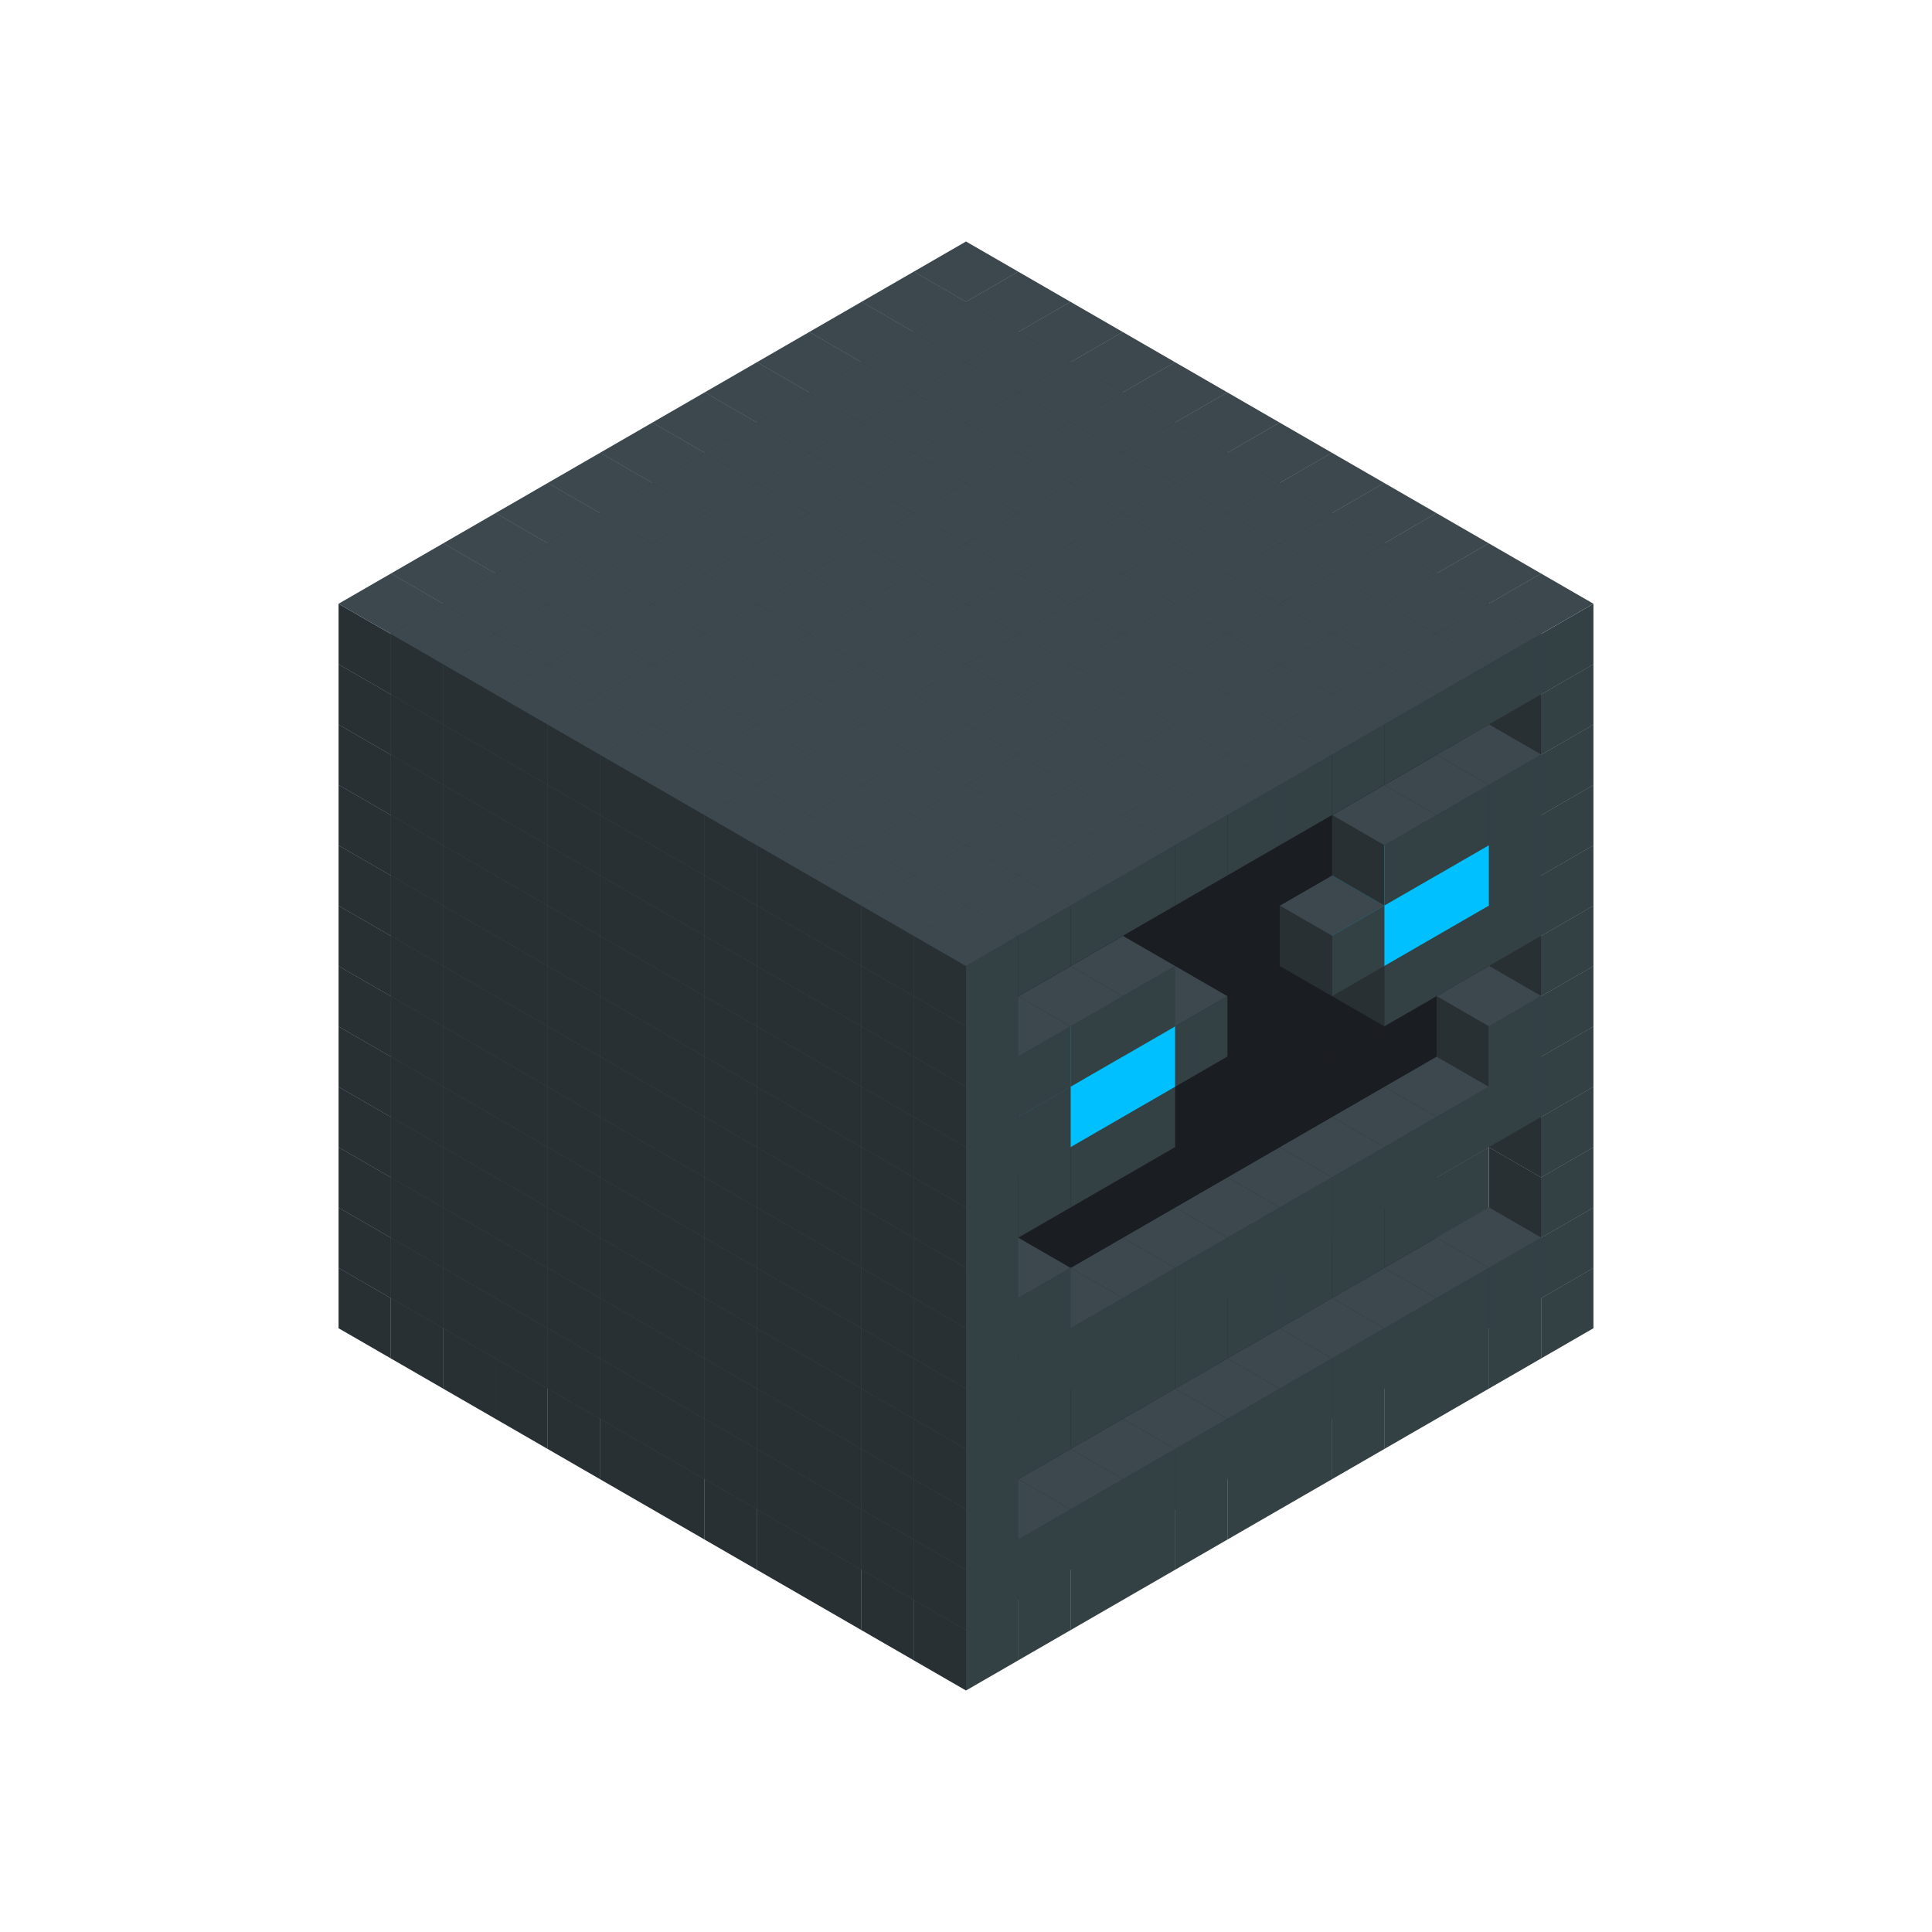 
<svg width='600' height='600' viewBox='4436371 5550000 3200000 3200000' xmlns='http://www.w3.org/2000/svg' xmlns:xlink='http://www.w3.org/1999/xlink'>
<use xlink:href='#v-0x00000155-1' transform='translate(983738,3600000)'/>
<use xlink:href='#v-0x00000155-1' transform='translate(1070341,3650000)'/>
<use xlink:href='#v-0x00000155-1' transform='translate(1156944,3700000)'/>
<use xlink:href='#v-0x00000155-1' transform='translate(1243547,3750000)'/>
<use xlink:href='#v-0x00000155-1' transform='translate(1330150,3800000)'/>
<use xlink:href='#v-0x00000155-1' transform='translate(1416753,3850000)'/>
<use xlink:href='#v-0x00000155-1' transform='translate(1503356,3900000)'/>
<use xlink:href='#v-0x00000155-1' transform='translate(1589959,3950000)'/>
<use xlink:href='#v-0x00000155-1' transform='translate(1676562,4000000)'/>
<use xlink:href='#v-0x00000155-1' transform='translate(1763165,4050000)'/>
<use xlink:href='#v-0x00000155-1' transform='translate(1849768,4100000)'/>
<use xlink:href='#v-0x00000155-1' transform='translate(2889004,3600000)'/>
<use xlink:href='#v-0x00000155-1' transform='translate(2802401,3650000)'/>
<use xlink:href='#v-0x00000155-1' transform='translate(2715798,3700000)'/>
<use xlink:href='#v-0x00000155-1' transform='translate(2629195,3750000)'/>
<use xlink:href='#v-0x00000155-1' transform='translate(2542592,3800000)'/>
<use xlink:href='#v-0x00000155-1' transform='translate(2455989,3850000)'/>
<use xlink:href='#v-0x00000155-1' transform='translate(2369386,3900000)'/>
<use xlink:href='#v-0x00000155-1' transform='translate(2282783,3950000)'/>
<use xlink:href='#v-0x00000155-1' transform='translate(2196180,4000000)'/>
<use xlink:href='#v-0x00000155-1' transform='translate(2109577,4050000)'/>
<use xlink:href='#v-0x00000155-1' transform='translate(2022974,4100000)'/>
<use xlink:href='#v-0x00000155-1' transform='translate(1936371,4150000)'/>
<use xlink:href='#v-0x00000155-1' transform='translate(983738,3500000)'/>
<use xlink:href='#v-0x00000155-1' transform='translate(1070341,3550000)'/>
<use xlink:href='#v-0x00000155-1' transform='translate(1156944,3600000)'/>
<use xlink:href='#v-0x00000155-1' transform='translate(1243547,3650000)'/>
<use xlink:href='#v-0x00000155-1' transform='translate(1330150,3700000)'/>
<use xlink:href='#v-0x00000155-1' transform='translate(1416753,3750000)'/>
<use xlink:href='#v-0x00000155-1' transform='translate(1503356,3800000)'/>
<use xlink:href='#v-0x00000155-1' transform='translate(1589959,3850000)'/>
<use xlink:href='#v-0x00000155-1' transform='translate(1676562,3900000)'/>
<use xlink:href='#v-0x00000155-1' transform='translate(1763165,3950000)'/>
<use xlink:href='#v-0x00000155-2' transform='translate(2715798,3500000)'/>
<use xlink:href='#v-0x00000155-2' transform='translate(2629195,3550000)'/>
<use xlink:href='#v-0x00000155-2' transform='translate(2542592,3600000)'/>
<use xlink:href='#v-0x00000155-2' transform='translate(2455989,3650000)'/>
<use xlink:href='#v-0x00000155-2' transform='translate(2369386,3700000)'/>
<use xlink:href='#v-0x00000155-2' transform='translate(2282783,3750000)'/>
<use xlink:href='#v-0x00000155-2' transform='translate(2196180,3800000)'/>
<use xlink:href='#v-0x00000155-2' transform='translate(2109577,3850000)'/>
<use xlink:href='#v-0x00000155-2' transform='translate(2022974,3900000)'/>
<use xlink:href='#v-0x00000155-2' transform='translate(1936371,3950000)'/>
<use xlink:href='#v-0x00000155-1' transform='translate(1849768,4000000)'/>
<use xlink:href='#v-0x00000155-1' transform='translate(2889004,3500000)'/>
<use xlink:href='#v-0x00000155-1' transform='translate(2802401,3550000)'/>
<use xlink:href='#v-0x00000155-1' transform='translate(2715798,3600000)'/>
<use xlink:href='#v-0x00000155-1' transform='translate(2629195,3650000)'/>
<use xlink:href='#v-0x00000155-1' transform='translate(2542592,3700000)'/>
<use xlink:href='#v-0x00000155-1' transform='translate(2455989,3750000)'/>
<use xlink:href='#v-0x00000155-1' transform='translate(2369386,3800000)'/>
<use xlink:href='#v-0x00000155-1' transform='translate(2282783,3850000)'/>
<use xlink:href='#v-0x00000155-1' transform='translate(2196180,3900000)'/>
<use xlink:href='#v-0x00000155-1' transform='translate(2109577,3950000)'/>
<use xlink:href='#v-0x00000155-1' transform='translate(2022974,4000000)'/>
<use xlink:href='#v-0x00000155-1' transform='translate(1936371,4050000)'/>
<use xlink:href='#v-0x00000155-1' transform='translate(983738,3400000)'/>
<use xlink:href='#v-0x00000155-1' transform='translate(1070341,3450000)'/>
<use xlink:href='#v-0x00000155-1' transform='translate(1156944,3500000)'/>
<use xlink:href='#v-0x00000155-1' transform='translate(1243547,3550000)'/>
<use xlink:href='#v-0x00000155-1' transform='translate(1330150,3600000)'/>
<use xlink:href='#v-0x00000155-1' transform='translate(1416753,3650000)'/>
<use xlink:href='#v-0x00000155-1' transform='translate(1503356,3700000)'/>
<use xlink:href='#v-0x00000155-1' transform='translate(1589959,3750000)'/>
<use xlink:href='#v-0x00000155-1' transform='translate(1676562,3800000)'/>
<use xlink:href='#v-0x00000155-1' transform='translate(1763165,3850000)'/>
<use xlink:href='#v-0x00000155-4' transform='translate(2715798,3400000)'/>
<use xlink:href='#v-0x00000155-4' transform='translate(2629195,3450000)'/>
<use xlink:href='#v-0x00000155-4' transform='translate(2542592,3500000)'/>
<use xlink:href='#v-0x00000155-4' transform='translate(2455989,3550000)'/>
<use xlink:href='#v-0x00000155-4' transform='translate(2369386,3600000)'/>
<use xlink:href='#v-0x00000155-4' transform='translate(2282783,3650000)'/>
<use xlink:href='#v-0x00000155-4' transform='translate(2196180,3700000)'/>
<use xlink:href='#v-0x00000155-4' transform='translate(2109577,3750000)'/>
<use xlink:href='#v-0x00000155-4' transform='translate(2022974,3800000)'/>
<use xlink:href='#v-0x00000155-4' transform='translate(1936371,3850000)'/>
<use xlink:href='#v-0x00000155-1' transform='translate(1849768,3900000)'/>
<use xlink:href='#v-0x00000155-1' transform='translate(2889004,3400000)'/>
<use xlink:href='#v-0x00000155-1' transform='translate(1936371,3950000)'/>
<use xlink:href='#v-0x00000155-1' transform='translate(983738,3300000)'/>
<use xlink:href='#v-0x00000155-1' transform='translate(1070341,3350000)'/>
<use xlink:href='#v-0x00000155-1' transform='translate(1156944,3400000)'/>
<use xlink:href='#v-0x00000155-1' transform='translate(1243547,3450000)'/>
<use xlink:href='#v-0x00000155-1' transform='translate(1330150,3500000)'/>
<use xlink:href='#v-0x00000155-1' transform='translate(1416753,3550000)'/>
<use xlink:href='#v-0x00000155-1' transform='translate(1503356,3600000)'/>
<use xlink:href='#v-0x00000155-1' transform='translate(1589959,3650000)'/>
<use xlink:href='#v-0x00000155-1' transform='translate(1676562,3700000)'/>
<use xlink:href='#v-0x00000155-1' transform='translate(1763165,3750000)'/>
<use xlink:href='#v-0x00000155-4' transform='translate(2715798,3300000)'/>
<use xlink:href='#v-0x00000155-4' transform='translate(2629195,3350000)'/>
<use xlink:href='#v-0x00000155-4' transform='translate(2542592,3400000)'/>
<use xlink:href='#v-0x00000155-4' transform='translate(2455989,3450000)'/>
<use xlink:href='#v-0x00000155-4' transform='translate(2369386,3500000)'/>
<use xlink:href='#v-0x00000155-4' transform='translate(2282783,3550000)'/>
<use xlink:href='#v-0x00000155-4' transform='translate(2196180,3600000)'/>
<use xlink:href='#v-0x00000155-4' transform='translate(2109577,3650000)'/>
<use xlink:href='#v-0x00000155-4' transform='translate(2022974,3700000)'/>
<use xlink:href='#v-0x00000155-4' transform='translate(1936371,3750000)'/>
<use xlink:href='#v-0x00000155-1' transform='translate(1849768,3800000)'/>
<use xlink:href='#v-0x00000155-1' transform='translate(2889004,3300000)'/>
<use xlink:href='#v-0x00000155-1' transform='translate(1936371,3850000)'/>
<use xlink:href='#v-0x00000155-1' transform='translate(983738,3200000)'/>
<use xlink:href='#v-0x00000155-1' transform='translate(1070341,3250000)'/>
<use xlink:href='#v-0x00000155-1' transform='translate(1156944,3300000)'/>
<use xlink:href='#v-0x00000155-1' transform='translate(1243547,3350000)'/>
<use xlink:href='#v-0x00000155-1' transform='translate(1330150,3400000)'/>
<use xlink:href='#v-0x00000155-1' transform='translate(1416753,3450000)'/>
<use xlink:href='#v-0x00000155-1' transform='translate(1503356,3500000)'/>
<use xlink:href='#v-0x00000155-1' transform='translate(1589959,3550000)'/>
<use xlink:href='#v-0x00000155-1' transform='translate(1676562,3600000)'/>
<use xlink:href='#v-0x00000155-1' transform='translate(1763165,3650000)'/>
<use xlink:href='#v-0x00000155-2' transform='translate(2715798,3200000)'/>
<use xlink:href='#v-0x00000155-2' transform='translate(2629195,3250000)'/>
<use xlink:href='#v-0x00000155-2' transform='translate(2542592,3300000)'/>
<use xlink:href='#v-0x00000155-2' transform='translate(2455989,3350000)'/>
<use xlink:href='#v-0x00000155-2' transform='translate(2369386,3400000)'/>
<use xlink:href='#v-0x00000155-2' transform='translate(2282783,3450000)'/>
<use xlink:href='#v-0x00000155-2' transform='translate(2196180,3500000)'/>
<use xlink:href='#v-0x00000155-2' transform='translate(2109577,3550000)'/>
<use xlink:href='#v-0x00000155-2' transform='translate(2022974,3600000)'/>
<use xlink:href='#v-0x00000155-2' transform='translate(1936371,3650000)'/>
<use xlink:href='#v-0x00000155-1' transform='translate(1849768,3700000)'/>
<use xlink:href='#v-0x00000155-1' transform='translate(2889004,3200000)'/>
<use xlink:href='#v-0x00000155-1' transform='translate(2802401,3250000)'/>
<use xlink:href='#v-0x00000155-1' transform='translate(2715798,3300000)'/>
<use xlink:href='#v-0x00000155-1' transform='translate(2629195,3350000)'/>
<use xlink:href='#v-0x00000155-1' transform='translate(2542592,3400000)'/>
<use xlink:href='#v-0x00000155-1' transform='translate(2455989,3450000)'/>
<use xlink:href='#v-0x00000155-1' transform='translate(2369386,3500000)'/>
<use xlink:href='#v-0x00000155-1' transform='translate(2282783,3550000)'/>
<use xlink:href='#v-0x00000155-1' transform='translate(2196180,3600000)'/>
<use xlink:href='#v-0x00000155-1' transform='translate(2109577,3650000)'/>
<use xlink:href='#v-0x00000155-1' transform='translate(2022974,3700000)'/>
<use xlink:href='#v-0x00000155-1' transform='translate(1936371,3750000)'/>
<use xlink:href='#v-0x00000155-1' transform='translate(983738,3100000)'/>
<use xlink:href='#v-0x00000155-1' transform='translate(1070341,3150000)'/>
<use xlink:href='#v-0x00000155-1' transform='translate(1156944,3200000)'/>
<use xlink:href='#v-0x00000155-1' transform='translate(1243547,3250000)'/>
<use xlink:href='#v-0x00000155-1' transform='translate(1330150,3300000)'/>
<use xlink:href='#v-0x00000155-1' transform='translate(1416753,3350000)'/>
<use xlink:href='#v-0x00000155-1' transform='translate(1503356,3400000)'/>
<use xlink:href='#v-0x00000155-1' transform='translate(1589959,3450000)'/>
<use xlink:href='#v-0x00000155-1' transform='translate(1676562,3500000)'/>
<use xlink:href='#v-0x00000155-1' transform='translate(1763165,3550000)'/>
<use xlink:href='#v-0x00000155-2' transform='translate(2715798,3100000)'/>
<use xlink:href='#v-0x00000155-2' transform='translate(2629195,3150000)'/>
<use xlink:href='#v-0x00000155-2' transform='translate(2542592,3200000)'/>
<use xlink:href='#v-0x00000155-2' transform='translate(2455989,3250000)'/>
<use xlink:href='#v-0x00000155-2' transform='translate(2369386,3300000)'/>
<use xlink:href='#v-0x00000155-2' transform='translate(2282783,3350000)'/>
<use xlink:href='#v-0x00000155-2' transform='translate(2196180,3400000)'/>
<use xlink:href='#v-0x00000155-2' transform='translate(2109577,3450000)'/>
<use xlink:href='#v-0x00000155-2' transform='translate(2022974,3500000)'/>
<use xlink:href='#v-0x00000155-2' transform='translate(1936371,3550000)'/>
<use xlink:href='#v-0x00000155-1' transform='translate(1849768,3600000)'/>
<use xlink:href='#v-0x00000155-1' transform='translate(2889004,3100000)'/>
<use xlink:href='#v-0x00000155-1' transform='translate(2802401,3150000)'/>
<use xlink:href='#v-0x00000155-1' transform='translate(2022974,3600000)'/>
<use xlink:href='#v-0x00000155-1' transform='translate(1936371,3650000)'/>
<use xlink:href='#v-0x00000155-1' transform='translate(983738,3000000)'/>
<use xlink:href='#v-0x00000155-1' transform='translate(1070341,3050000)'/>
<use xlink:href='#v-0x00000155-1' transform='translate(1156944,3100000)'/>
<use xlink:href='#v-0x00000155-1' transform='translate(1243547,3150000)'/>
<use xlink:href='#v-0x00000155-1' transform='translate(1330150,3200000)'/>
<use xlink:href='#v-0x00000155-1' transform='translate(1416753,3250000)'/>
<use xlink:href='#v-0x00000155-1' transform='translate(1503356,3300000)'/>
<use xlink:href='#v-0x00000155-1' transform='translate(1589959,3350000)'/>
<use xlink:href='#v-0x00000155-1' transform='translate(1676562,3400000)'/>
<use xlink:href='#v-0x00000155-1' transform='translate(1763165,3450000)'/>
<use xlink:href='#v-0x00000155-2' transform='translate(2715798,3000000)'/>
<use xlink:href='#v-0x00000155-2' transform='translate(2629195,3050000)'/>
<use xlink:href='#v-0x00000155-2' transform='translate(2542592,3100000)'/>
<use xlink:href='#v-0x00000155-2' transform='translate(2455989,3150000)'/>
<use xlink:href='#v-0x00000155-2' transform='translate(2369386,3200000)'/>
<use xlink:href='#v-0x00000155-2' transform='translate(2282783,3250000)'/>
<use xlink:href='#v-0x00000155-2' transform='translate(2196180,3300000)'/>
<use xlink:href='#v-0x00000155-2' transform='translate(2109577,3350000)'/>
<use xlink:href='#v-0x00000155-2' transform='translate(2022974,3400000)'/>
<use xlink:href='#v-0x00000155-2' transform='translate(1936371,3450000)'/>
<use xlink:href='#v-0x00000155-1' transform='translate(1849768,3500000)'/>
<use xlink:href='#v-0x00000155-1' transform='translate(2889004,3000000)'/>
<use xlink:href='#v-0x00000155-1' transform='translate(1936371,3550000)'/>
<use xlink:href='#v-0x00000155-1' transform='translate(983738,2900000)'/>
<use xlink:href='#v-0x00000155-1' transform='translate(1070341,2950000)'/>
<use xlink:href='#v-0x00000155-1' transform='translate(1156944,3000000)'/>
<use xlink:href='#v-0x00000155-1' transform='translate(1243547,3050000)'/>
<use xlink:href='#v-0x00000155-1' transform='translate(1330150,3100000)'/>
<use xlink:href='#v-0x00000155-1' transform='translate(1416753,3150000)'/>
<use xlink:href='#v-0x00000155-1' transform='translate(1503356,3200000)'/>
<use xlink:href='#v-0x00000155-1' transform='translate(1589959,3250000)'/>
<use xlink:href='#v-0x00000155-1' transform='translate(1676562,3300000)'/>
<use xlink:href='#v-0x00000155-1' transform='translate(1763165,3350000)'/>
<use xlink:href='#v-0x00000155-2' transform='translate(2715798,2900000)'/>
<use xlink:href='#v-0x00000155-2' transform='translate(2629195,2950000)'/>
<use xlink:href='#v-0x00000155-2' transform='translate(2542592,3000000)'/>
<use xlink:href='#v-0x00000155-2' transform='translate(2455989,3050000)'/>
<use xlink:href='#v-0x00000155-2' transform='translate(2369386,3100000)'/>
<use xlink:href='#v-0x00000155-2' transform='translate(2282783,3150000)'/>
<use xlink:href='#v-0x00000155-2' transform='translate(2196180,3200000)'/>
<use xlink:href='#v-0x00000155-2' transform='translate(2109577,3250000)'/>
<use xlink:href='#v-0x00000155-2' transform='translate(2022974,3300000)'/>
<use xlink:href='#v-0x00000155-2' transform='translate(1936371,3350000)'/>
<use xlink:href='#v-0x00000155-1' transform='translate(1849768,3400000)'/>
<use xlink:href='#v-0x00000155-1' transform='translate(2889004,2900000)'/>
<use xlink:href='#v-0x00000155-1' transform='translate(2802401,2950000)'/>
<use xlink:href='#v-0x00000155-1' transform='translate(2715798,3000000)'/>
<use xlink:href='#v-0x00000155-1' transform='translate(2629195,3050000)'/>
<use xlink:href='#v-0x00000155-1' transform='translate(2196180,3300000)'/>
<use xlink:href='#v-0x00000155-1' transform='translate(2109577,3350000)'/>
<use xlink:href='#v-0x00000155-1' transform='translate(2022974,3400000)'/>
<use xlink:href='#v-0x00000155-1' transform='translate(1936371,3450000)'/>
<use xlink:href='#v-0x00000155-1' transform='translate(983738,2800000)'/>
<use xlink:href='#v-0x00000155-1' transform='translate(1070341,2850000)'/>
<use xlink:href='#v-0x00000155-1' transform='translate(1156944,2900000)'/>
<use xlink:href='#v-0x00000155-1' transform='translate(1243547,2950000)'/>
<use xlink:href='#v-0x00000155-1' transform='translate(1330150,3000000)'/>
<use xlink:href='#v-0x00000155-1' transform='translate(1416753,3050000)'/>
<use xlink:href='#v-0x00000155-1' transform='translate(1503356,3100000)'/>
<use xlink:href='#v-0x00000155-1' transform='translate(1589959,3150000)'/>
<use xlink:href='#v-0x00000155-1' transform='translate(1676562,3200000)'/>
<use xlink:href='#v-0x00000155-1' transform='translate(1763165,3250000)'/>
<use xlink:href='#v-0x00000155-2' transform='translate(2715798,2800000)'/>
<use xlink:href='#v-0x00000155-2' transform='translate(2629195,2850000)'/>
<use xlink:href='#v-0x00000155-2' transform='translate(2542592,2900000)'/>
<use xlink:href='#v-0x00000155-2' transform='translate(2455989,2950000)'/>
<use xlink:href='#v-0x00000155-2' transform='translate(2369386,3000000)'/>
<use xlink:href='#v-0x00000155-2' transform='translate(2282783,3050000)'/>
<use xlink:href='#v-0x00000155-2' transform='translate(2196180,3100000)'/>
<use xlink:href='#v-0x00000155-2' transform='translate(2109577,3150000)'/>
<use xlink:href='#v-0x00000155-2' transform='translate(2022974,3200000)'/>
<use xlink:href='#v-0x00000155-2' transform='translate(1936371,3250000)'/>
<use xlink:href='#v-0x00000155-1' transform='translate(1849768,3300000)'/>
<use xlink:href='#v-0x00000155-1' transform='translate(2889004,2800000)'/>
<use xlink:href='#v-0x00000155-1' transform='translate(2802401,2850000)'/>
<use xlink:href='#v-0x00000155-3' transform='translate(2715798,2900000)'/>
<use xlink:href='#v-0x00000155-3' transform='translate(2629195,2950000)'/>
<use xlink:href='#v-0x00000155-1' transform='translate(2542592,3000000)'/>
<use xlink:href='#v-0x00000155-1' transform='translate(2282783,3150000)'/>
<use xlink:href='#v-0x00000155-3' transform='translate(2196180,3200000)'/>
<use xlink:href='#v-0x00000155-3' transform='translate(2109577,3250000)'/>
<use xlink:href='#v-0x00000155-1' transform='translate(2022974,3300000)'/>
<use xlink:href='#v-0x00000155-1' transform='translate(1936371,3350000)'/>
<use xlink:href='#v-0x00000155-1' transform='translate(983738,2700000)'/>
<use xlink:href='#v-0x00000155-1' transform='translate(1070341,2750000)'/>
<use xlink:href='#v-0x00000155-1' transform='translate(1156944,2800000)'/>
<use xlink:href='#v-0x00000155-1' transform='translate(1243547,2850000)'/>
<use xlink:href='#v-0x00000155-1' transform='translate(1330150,2900000)'/>
<use xlink:href='#v-0x00000155-1' transform='translate(1416753,2950000)'/>
<use xlink:href='#v-0x00000155-1' transform='translate(1503356,3000000)'/>
<use xlink:href='#v-0x00000155-1' transform='translate(1589959,3050000)'/>
<use xlink:href='#v-0x00000155-1' transform='translate(1676562,3100000)'/>
<use xlink:href='#v-0x00000155-1' transform='translate(1763165,3150000)'/>
<use xlink:href='#v-0x00000155-2' transform='translate(2715798,2700000)'/>
<use xlink:href='#v-0x00000155-2' transform='translate(2629195,2750000)'/>
<use xlink:href='#v-0x00000155-2' transform='translate(2542592,2800000)'/>
<use xlink:href='#v-0x00000155-2' transform='translate(2455989,2850000)'/>
<use xlink:href='#v-0x00000155-2' transform='translate(2369386,2900000)'/>
<use xlink:href='#v-0x00000155-2' transform='translate(2282783,2950000)'/>
<use xlink:href='#v-0x00000155-2' transform='translate(2196180,3000000)'/>
<use xlink:href='#v-0x00000155-2' transform='translate(2109577,3050000)'/>
<use xlink:href='#v-0x00000155-2' transform='translate(2022974,3100000)'/>
<use xlink:href='#v-0x00000155-2' transform='translate(1936371,3150000)'/>
<use xlink:href='#v-0x00000155-1' transform='translate(1849768,3200000)'/>
<use xlink:href='#v-0x00000155-1' transform='translate(2889004,2700000)'/>
<use xlink:href='#v-0x00000155-1' transform='translate(2802401,2750000)'/>
<use xlink:href='#v-0x00000155-1' transform='translate(2715798,2800000)'/>
<use xlink:href='#v-0x00000155-1' transform='translate(2629195,2850000)'/>
<use xlink:href='#v-0x00000155-1' transform='translate(2196180,3100000)'/>
<use xlink:href='#v-0x00000155-1' transform='translate(2109577,3150000)'/>
<use xlink:href='#v-0x00000155-1' transform='translate(2022974,3200000)'/>
<use xlink:href='#v-0x00000155-1' transform='translate(1936371,3250000)'/>
<use xlink:href='#v-0x00000155-1' transform='translate(983738,2600000)'/>
<use xlink:href='#v-0x00000155-1' transform='translate(1070341,2650000)'/>
<use xlink:href='#v-0x00000155-1' transform='translate(1156944,2700000)'/>
<use xlink:href='#v-0x00000155-1' transform='translate(1243547,2750000)'/>
<use xlink:href='#v-0x00000155-1' transform='translate(1330150,2800000)'/>
<use xlink:href='#v-0x00000155-1' transform='translate(1416753,2850000)'/>
<use xlink:href='#v-0x00000155-1' transform='translate(1503356,2900000)'/>
<use xlink:href='#v-0x00000155-1' transform='translate(1589959,2950000)'/>
<use xlink:href='#v-0x00000155-1' transform='translate(1676562,3000000)'/>
<use xlink:href='#v-0x00000155-1' transform='translate(1763165,3050000)'/>
<use xlink:href='#v-0x00000155-2' transform='translate(2715798,2600000)'/>
<use xlink:href='#v-0x00000155-2' transform='translate(2629195,2650000)'/>
<use xlink:href='#v-0x00000155-2' transform='translate(2542592,2700000)'/>
<use xlink:href='#v-0x00000155-2' transform='translate(2455989,2750000)'/>
<use xlink:href='#v-0x00000155-2' transform='translate(2369386,2800000)'/>
<use xlink:href='#v-0x00000155-2' transform='translate(2282783,2850000)'/>
<use xlink:href='#v-0x00000155-2' transform='translate(2196180,2900000)'/>
<use xlink:href='#v-0x00000155-2' transform='translate(2109577,2950000)'/>
<use xlink:href='#v-0x00000155-2' transform='translate(2022974,3000000)'/>
<use xlink:href='#v-0x00000155-2' transform='translate(1936371,3050000)'/>
<use xlink:href='#v-0x00000155-1' transform='translate(1849768,3100000)'/>
<use xlink:href='#v-0x00000155-1' transform='translate(2889004,2600000)'/>
<use xlink:href='#v-0x00000155-1' transform='translate(1936371,3150000)'/>
<use xlink:href='#v-0x00000155-1' transform='translate(1936371,1950000)'/>
<use xlink:href='#v-0x00000155-1' transform='translate(1849768,2000000)'/>
<use xlink:href='#v-0x00000155-1' transform='translate(1763165,2050000)'/>
<use xlink:href='#v-0x00000155-1' transform='translate(1676562,2100000)'/>
<use xlink:href='#v-0x00000155-1' transform='translate(1589959,2150000)'/>
<use xlink:href='#v-0x00000155-1' transform='translate(1503356,2200000)'/>
<use xlink:href='#v-0x00000155-1' transform='translate(1416753,2250000)'/>
<use xlink:href='#v-0x00000155-1' transform='translate(1330150,2300000)'/>
<use xlink:href='#v-0x00000155-1' transform='translate(1243547,2350000)'/>
<use xlink:href='#v-0x00000155-1' transform='translate(1156944,2400000)'/>
<use xlink:href='#v-0x00000155-1' transform='translate(1070341,2450000)'/>
<use xlink:href='#v-0x00000155-1' transform='translate(983738,2500000)'/>
<use xlink:href='#v-0x00000155-1' transform='translate(2022974,2000000)'/>
<use xlink:href='#v-0x00000155-1' transform='translate(1936371,2050000)'/>
<use xlink:href='#v-0x00000155-1' transform='translate(1849768,2100000)'/>
<use xlink:href='#v-0x00000155-1' transform='translate(1763165,2150000)'/>
<use xlink:href='#v-0x00000155-1' transform='translate(1676562,2200000)'/>
<use xlink:href='#v-0x00000155-1' transform='translate(1589959,2250000)'/>
<use xlink:href='#v-0x00000155-1' transform='translate(1503356,2300000)'/>
<use xlink:href='#v-0x00000155-1' transform='translate(1416753,2350000)'/>
<use xlink:href='#v-0x00000155-1' transform='translate(1330150,2400000)'/>
<use xlink:href='#v-0x00000155-1' transform='translate(1243547,2450000)'/>
<use xlink:href='#v-0x00000155-1' transform='translate(1156944,2500000)'/>
<use xlink:href='#v-0x00000155-1' transform='translate(1070341,2550000)'/>
<use xlink:href='#v-0x00000155-1' transform='translate(2109577,2050000)'/>
<use xlink:href='#v-0x00000155-1' transform='translate(2022974,2100000)'/>
<use xlink:href='#v-0x00000155-1' transform='translate(1936371,2150000)'/>
<use xlink:href='#v-0x00000155-1' transform='translate(1849768,2200000)'/>
<use xlink:href='#v-0x00000155-1' transform='translate(1763165,2250000)'/>
<use xlink:href='#v-0x00000155-1' transform='translate(1676562,2300000)'/>
<use xlink:href='#v-0x00000155-1' transform='translate(1589959,2350000)'/>
<use xlink:href='#v-0x00000155-1' transform='translate(1503356,2400000)'/>
<use xlink:href='#v-0x00000155-1' transform='translate(1416753,2450000)'/>
<use xlink:href='#v-0x00000155-1' transform='translate(1330150,2500000)'/>
<use xlink:href='#v-0x00000155-1' transform='translate(1243547,2550000)'/>
<use xlink:href='#v-0x00000155-1' transform='translate(1156944,2600000)'/>
<use xlink:href='#v-0x00000155-1' transform='translate(2196180,2100000)'/>
<use xlink:href='#v-0x00000155-1' transform='translate(2109577,2150000)'/>
<use xlink:href='#v-0x00000155-1' transform='translate(2022974,2200000)'/>
<use xlink:href='#v-0x00000155-1' transform='translate(1936371,2250000)'/>
<use xlink:href='#v-0x00000155-1' transform='translate(1849768,2300000)'/>
<use xlink:href='#v-0x00000155-1' transform='translate(1763165,2350000)'/>
<use xlink:href='#v-0x00000155-1' transform='translate(1676562,2400000)'/>
<use xlink:href='#v-0x00000155-1' transform='translate(1589959,2450000)'/>
<use xlink:href='#v-0x00000155-1' transform='translate(1503356,2500000)'/>
<use xlink:href='#v-0x00000155-1' transform='translate(1416753,2550000)'/>
<use xlink:href='#v-0x00000155-1' transform='translate(1330150,2600000)'/>
<use xlink:href='#v-0x00000155-1' transform='translate(1243547,2650000)'/>
<use xlink:href='#v-0x00000155-1' transform='translate(2282783,2150000)'/>
<use xlink:href='#v-0x00000155-1' transform='translate(2196180,2200000)'/>
<use xlink:href='#v-0x00000155-1' transform='translate(2109577,2250000)'/>
<use xlink:href='#v-0x00000155-1' transform='translate(2022974,2300000)'/>
<use xlink:href='#v-0x00000155-1' transform='translate(1936371,2350000)'/>
<use xlink:href='#v-0x00000155-1' transform='translate(1849768,2400000)'/>
<use xlink:href='#v-0x00000155-1' transform='translate(1763165,2450000)'/>
<use xlink:href='#v-0x00000155-1' transform='translate(1676562,2500000)'/>
<use xlink:href='#v-0x00000155-1' transform='translate(1589959,2550000)'/>
<use xlink:href='#v-0x00000155-1' transform='translate(1503356,2600000)'/>
<use xlink:href='#v-0x00000155-1' transform='translate(1416753,2650000)'/>
<use xlink:href='#v-0x00000155-1' transform='translate(1330150,2700000)'/>
<use xlink:href='#v-0x00000155-1' transform='translate(2369386,2200000)'/>
<use xlink:href='#v-0x00000155-1' transform='translate(2282783,2250000)'/>
<use xlink:href='#v-0x00000155-1' transform='translate(2196180,2300000)'/>
<use xlink:href='#v-0x00000155-1' transform='translate(2109577,2350000)'/>
<use xlink:href='#v-0x00000155-1' transform='translate(2022974,2400000)'/>
<use xlink:href='#v-0x00000155-1' transform='translate(1936371,2450000)'/>
<use xlink:href='#v-0x00000155-1' transform='translate(1849768,2500000)'/>
<use xlink:href='#v-0x00000155-1' transform='translate(1763165,2550000)'/>
<use xlink:href='#v-0x00000155-1' transform='translate(1676562,2600000)'/>
<use xlink:href='#v-0x00000155-1' transform='translate(1589959,2650000)'/>
<use xlink:href='#v-0x00000155-1' transform='translate(1503356,2700000)'/>
<use xlink:href='#v-0x00000155-1' transform='translate(1416753,2750000)'/>
<use xlink:href='#v-0x00000155-1' transform='translate(2455989,2250000)'/>
<use xlink:href='#v-0x00000155-1' transform='translate(2369386,2300000)'/>
<use xlink:href='#v-0x00000155-1' transform='translate(2282783,2350000)'/>
<use xlink:href='#v-0x00000155-1' transform='translate(2196180,2400000)'/>
<use xlink:href='#v-0x00000155-1' transform='translate(2109577,2450000)'/>
<use xlink:href='#v-0x00000155-1' transform='translate(2022974,2500000)'/>
<use xlink:href='#v-0x00000155-1' transform='translate(1936371,2550000)'/>
<use xlink:href='#v-0x00000155-1' transform='translate(1849768,2600000)'/>
<use xlink:href='#v-0x00000155-1' transform='translate(1763165,2650000)'/>
<use xlink:href='#v-0x00000155-1' transform='translate(1676562,2700000)'/>
<use xlink:href='#v-0x00000155-1' transform='translate(1589959,2750000)'/>
<use xlink:href='#v-0x00000155-1' transform='translate(1503356,2800000)'/>
<use xlink:href='#v-0x00000155-1' transform='translate(2542592,2300000)'/>
<use xlink:href='#v-0x00000155-1' transform='translate(2455989,2350000)'/>
<use xlink:href='#v-0x00000155-1' transform='translate(2369386,2400000)'/>
<use xlink:href='#v-0x00000155-1' transform='translate(2282783,2450000)'/>
<use xlink:href='#v-0x00000155-1' transform='translate(2196180,2500000)'/>
<use xlink:href='#v-0x00000155-1' transform='translate(2109577,2550000)'/>
<use xlink:href='#v-0x00000155-1' transform='translate(2022974,2600000)'/>
<use xlink:href='#v-0x00000155-1' transform='translate(1936371,2650000)'/>
<use xlink:href='#v-0x00000155-1' transform='translate(1849768,2700000)'/>
<use xlink:href='#v-0x00000155-1' transform='translate(1763165,2750000)'/>
<use xlink:href='#v-0x00000155-1' transform='translate(1676562,2800000)'/>
<use xlink:href='#v-0x00000155-1' transform='translate(1589959,2850000)'/>
<use xlink:href='#v-0x00000155-1' transform='translate(2629195,2350000)'/>
<use xlink:href='#v-0x00000155-1' transform='translate(2542592,2400000)'/>
<use xlink:href='#v-0x00000155-1' transform='translate(2455989,2450000)'/>
<use xlink:href='#v-0x00000155-1' transform='translate(2369386,2500000)'/>
<use xlink:href='#v-0x00000155-1' transform='translate(2282783,2550000)'/>
<use xlink:href='#v-0x00000155-1' transform='translate(2196180,2600000)'/>
<use xlink:href='#v-0x00000155-1' transform='translate(2109577,2650000)'/>
<use xlink:href='#v-0x00000155-1' transform='translate(2022974,2700000)'/>
<use xlink:href='#v-0x00000155-1' transform='translate(1936371,2750000)'/>
<use xlink:href='#v-0x00000155-1' transform='translate(1849768,2800000)'/>
<use xlink:href='#v-0x00000155-1' transform='translate(1763165,2850000)'/>
<use xlink:href='#v-0x00000155-1' transform='translate(1676562,2900000)'/>
<use xlink:href='#v-0x00000155-1' transform='translate(2715798,2400000)'/>
<use xlink:href='#v-0x00000155-1' transform='translate(2629195,2450000)'/>
<use xlink:href='#v-0x00000155-1' transform='translate(2542592,2500000)'/>
<use xlink:href='#v-0x00000155-1' transform='translate(2455989,2550000)'/>
<use xlink:href='#v-0x00000155-1' transform='translate(2369386,2600000)'/>
<use xlink:href='#v-0x00000155-1' transform='translate(2282783,2650000)'/>
<use xlink:href='#v-0x00000155-1' transform='translate(2196180,2700000)'/>
<use xlink:href='#v-0x00000155-1' transform='translate(2109577,2750000)'/>
<use xlink:href='#v-0x00000155-1' transform='translate(2022974,2800000)'/>
<use xlink:href='#v-0x00000155-1' transform='translate(1936371,2850000)'/>
<use xlink:href='#v-0x00000155-1' transform='translate(1849768,2900000)'/>
<use xlink:href='#v-0x00000155-1' transform='translate(1763165,2950000)'/>
<use xlink:href='#v-0x00000155-1' transform='translate(2802401,2450000)'/>
<use xlink:href='#v-0x00000155-1' transform='translate(2715798,2500000)'/>
<use xlink:href='#v-0x00000155-1' transform='translate(2629195,2550000)'/>
<use xlink:href='#v-0x00000155-1' transform='translate(2542592,2600000)'/>
<use xlink:href='#v-0x00000155-1' transform='translate(2455989,2650000)'/>
<use xlink:href='#v-0x00000155-1' transform='translate(2369386,2700000)'/>
<use xlink:href='#v-0x00000155-1' transform='translate(2282783,2750000)'/>
<use xlink:href='#v-0x00000155-1' transform='translate(2196180,2800000)'/>
<use xlink:href='#v-0x00000155-1' transform='translate(2109577,2850000)'/>
<use xlink:href='#v-0x00000155-1' transform='translate(2022974,2900000)'/>
<use xlink:href='#v-0x00000155-1' transform='translate(1936371,2950000)'/>
<use xlink:href='#v-0x00000155-1' transform='translate(1849768,3000000)'/>
<use xlink:href='#v-0x00000155-1' transform='translate(2889004,2500000)'/>
<use xlink:href='#v-0x00000155-1' transform='translate(2802401,2550000)'/>
<use xlink:href='#v-0x00000155-1' transform='translate(2715798,2600000)'/>
<use xlink:href='#v-0x00000155-1' transform='translate(2629195,2650000)'/>
<use xlink:href='#v-0x00000155-1' transform='translate(2542592,2700000)'/>
<use xlink:href='#v-0x00000155-1' transform='translate(2455989,2750000)'/>
<use xlink:href='#v-0x00000155-1' transform='translate(2369386,2800000)'/>
<use xlink:href='#v-0x00000155-1' transform='translate(2282783,2850000)'/>
<use xlink:href='#v-0x00000155-1' transform='translate(2196180,2900000)'/>
<use xlink:href='#v-0x00000155-1' transform='translate(2109577,2950000)'/>
<use xlink:href='#v-0x00000155-1' transform='translate(2022974,3000000)'/>
<use xlink:href='#v-0x00000155-1' transform='translate(1936371,3050000)'/>
<defs>
<g id='v-0x00000155-1'>
<polygon points='4100000,4100000 4100000,4200000 4013397,4150000 4013397,4050000' fill='#283034'/>
<polygon points='4100000,4100000 4100000,4200000 4186602,4150000 4186602,4050000' fill='#334044'/>
<polygon points='4100000,4100000 4013397,4050000 4100000,4000000 4186602,4050000' fill='#3c484e'/>
</g>
<g id='v-0x00000155-2'>
<polygon points='4100000,4100000 4100000,4200000 4013397,4150000 4013397,4050000' fill='#141418'/>
<polygon points='4100000,4100000 4100000,4200000 4186602,4150000 4186602,4050000' fill='#1a1d22'/>
<polygon points='4100000,4100000 4013397,4050000 4100000,4000000 4186602,4050000' fill='#1e1e24'/>
</g>
<g id='v-0x00000155-3'>
<polygon points='4100000,4100000 4100000,4200000 4013397,4150000 4013397,4050000' fill='#0098cc'/>
<polygon points='4100000,4100000 4100000,4200000 4186602,4150000 4186602,4050000' fill='#00c0ff'/>
<polygon points='4100000,4100000 4013397,4050000 4100000,4000000 4186602,4050000' fill='#00e4ff'/>
</g>
<g id='v-0x00000155-4'>
<polygon points='4100000,4100000 4100000,4200000 4013397,4150000 4013397,4050000' fill='#283034'/>
<polygon points='4100000,4100000 4100000,4200000 4186602,4150000 4186602,4050000' fill='#334044'/>
<polygon points='4100000,4100000 4013397,4050000 4100000,4000000 4186602,4050000' fill='#3c484e'/>
</g>
</defs>
</svg>
